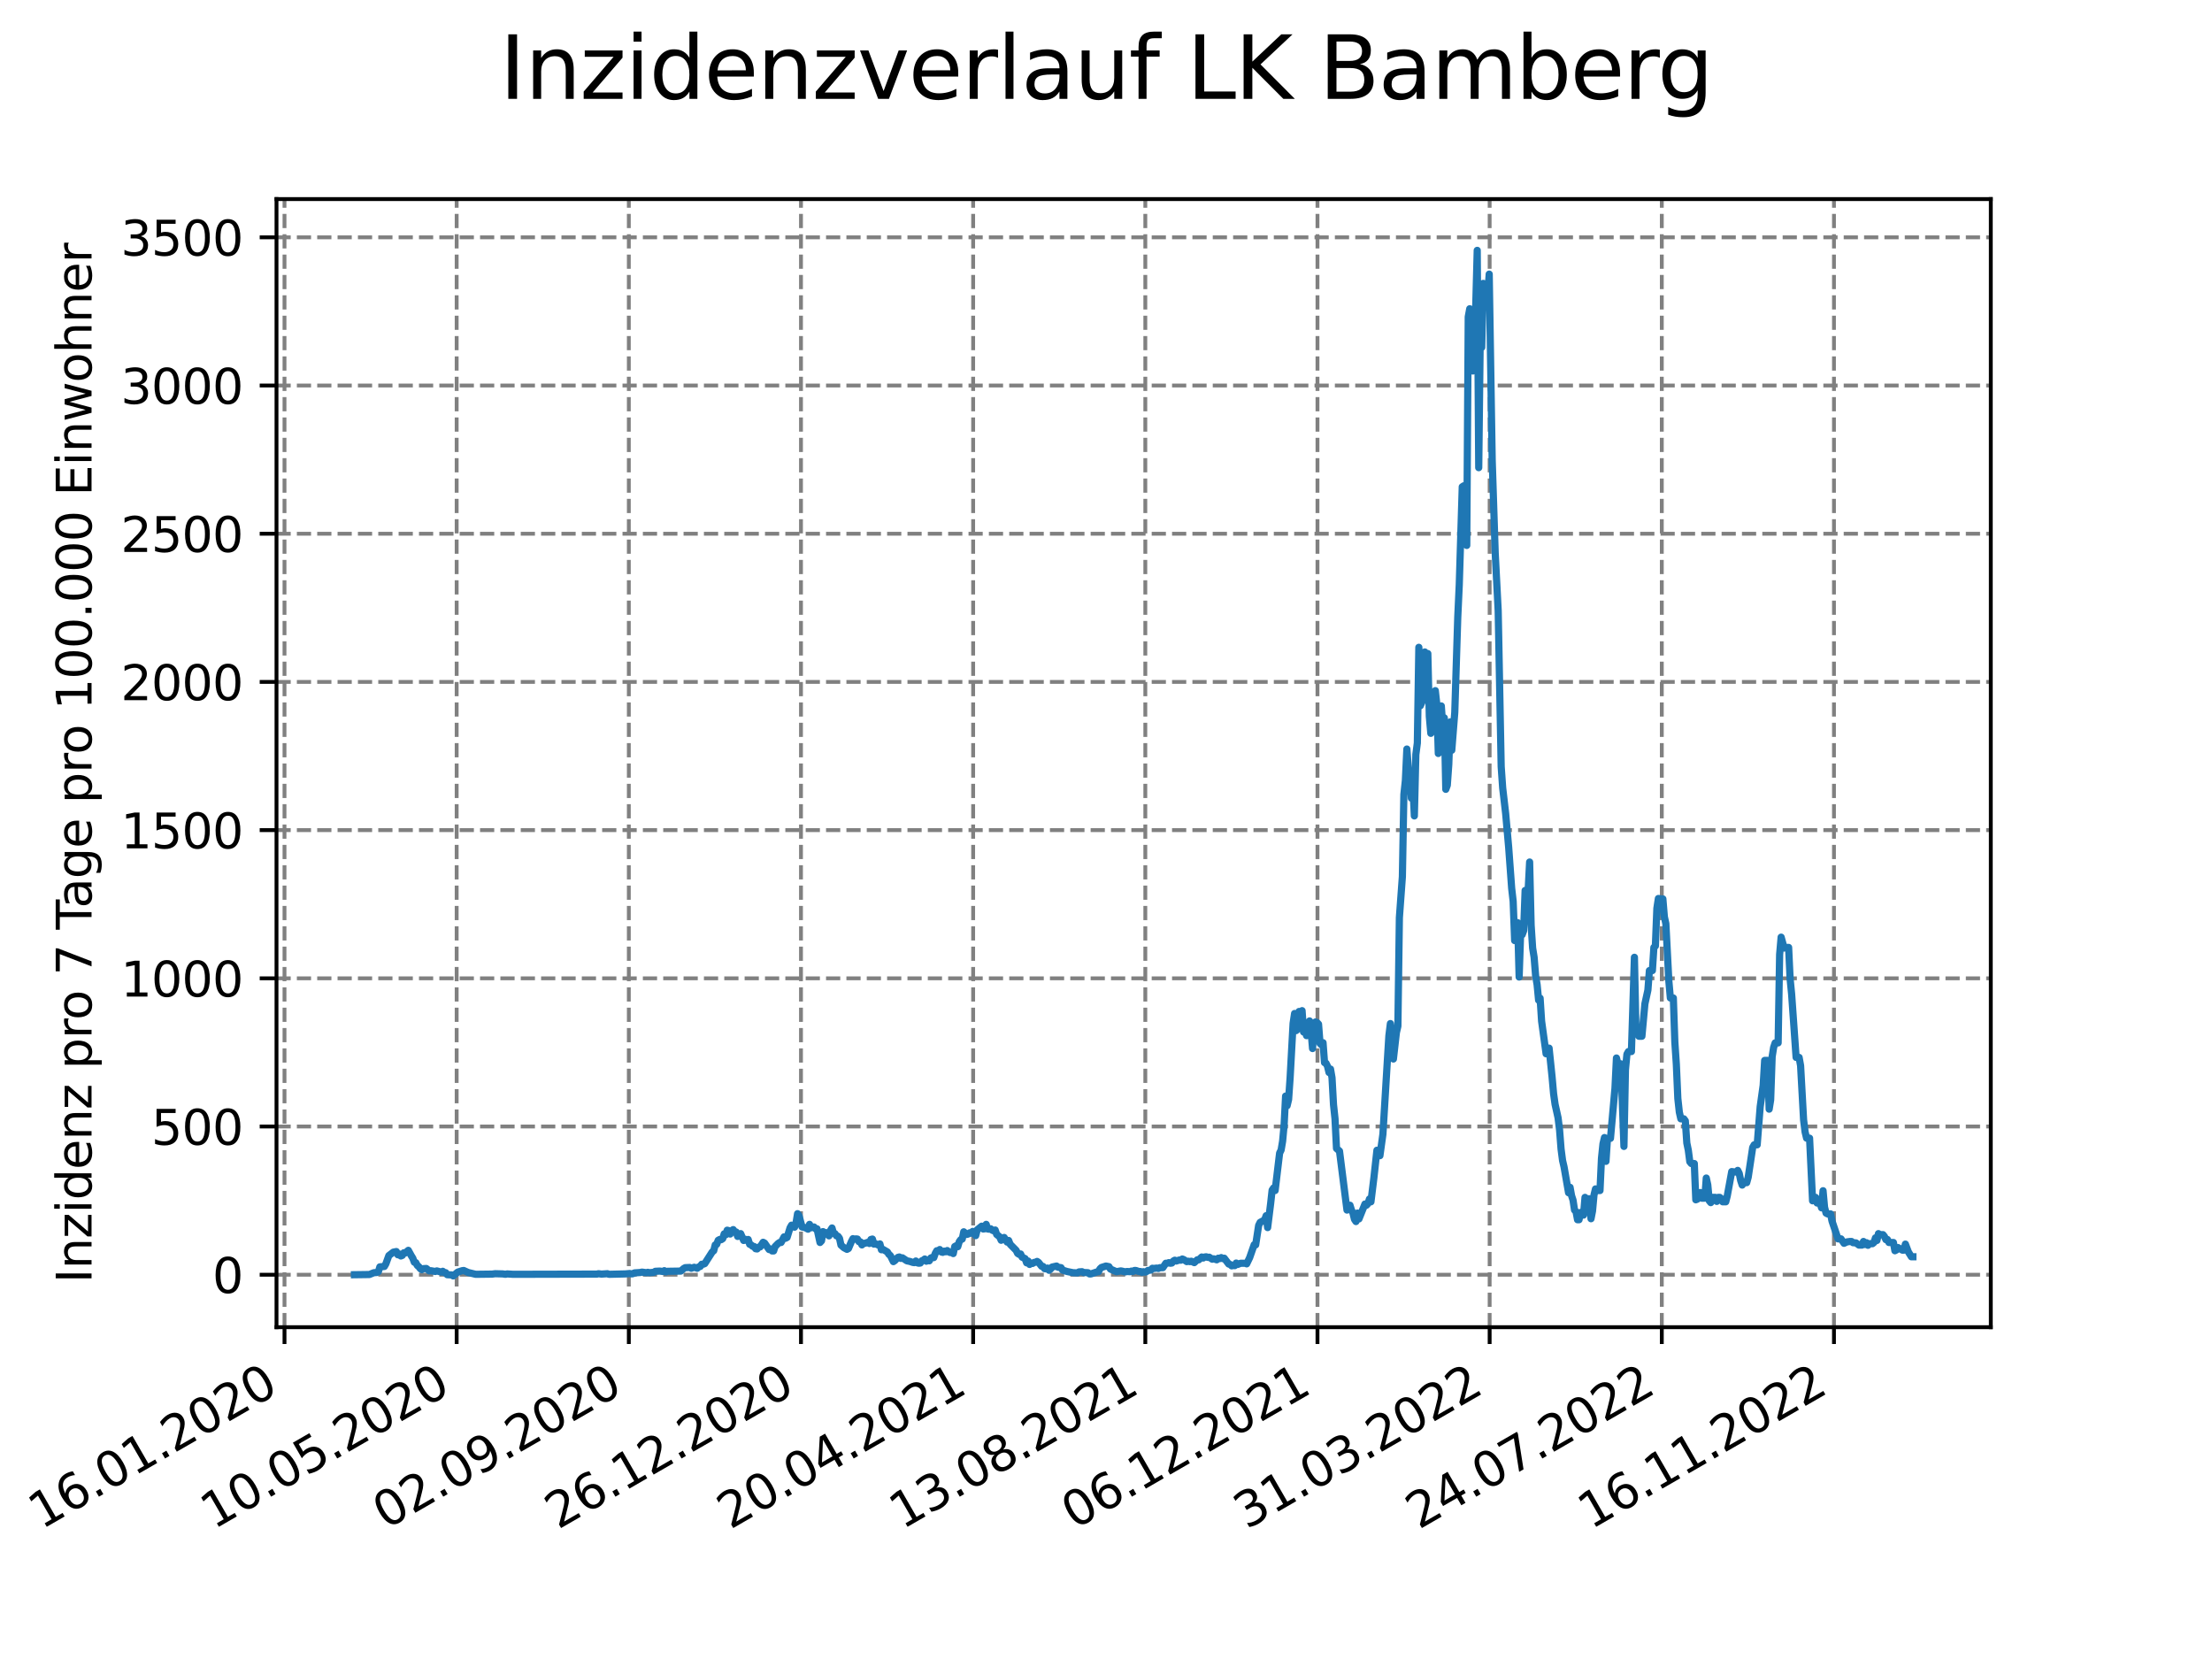 <?xml version="1.0" encoding="utf-8" standalone="no"?>
<!DOCTYPE svg PUBLIC "-//W3C//DTD SVG 1.1//EN"
  "http://www.w3.org/Graphics/SVG/1.1/DTD/svg11.dtd">
<svg xmlns:xlink="http://www.w3.org/1999/xlink" width="460.8pt" height="345.6pt" viewBox="0 0 460.8 345.6" xmlns="http://www.w3.org/2000/svg" version="1.1">
 <defs>
  <style type="text/css">*{stroke-linejoin: round; stroke-linecap: butt}</style>
 </defs>
 <g id="figure_1">
  <g id="patch_1">
   <path d="M 0 345.6 
L 460.8 345.6 
L 460.8 0 
L 0 0 
z
" style="fill: #ffffff"/>
  </g>
  <g id="axes_1">
   <g id="patch_2">
    <path d="M 57.6 276.48 
L 414.72 276.48 
L 414.72 41.472 
L 57.6 41.472 
z
" style="fill: #ffffff"/>
   </g>
   <g id="matplotlib.axis_1">
    <g id="xtick_1">
     <g id="line2d_1">
      <path d="M 59.266 276.48 
L 59.266 41.472 
" clip-path="url(#pe89d3f9956)" style="fill: none; stroke-dasharray: 2.96,1.28; stroke-dashoffset: 0; stroke: #808080; stroke-width: 0.8"/>
     </g>
     <g id="line2d_2">
      <defs>
       <path id="m5c7840772c" d="M 0 0 
L 0 3.5 
" style="stroke: #000000; stroke-width: 0.8"/>
      </defs>
      <g>
       <use xlink:href="#m5c7840772c" x="59.266" y="276.48" style="stroke: #000000; stroke-width: 0.8"/>
      </g>
     </g>
     <g id="text_1">
      <!-- 16.01.2020 -->
      <g transform="translate(8.641 318.689) rotate(-30) scale(0.1 -0.1)">
       <defs>
        <path id="DejaVuSans-31" d="M 794 531 
L 1825 531 
L 1825 4091 
L 703 3866 
L 703 4441 
L 1819 4666 
L 2450 4666 
L 2450 531 
L 3481 531 
L 3481 0 
L 794 0 
L 794 531 
z
" transform="scale(0.016)"/>
        <path id="DejaVuSans-36" d="M 2113 2584 
Q 1688 2584 1439 2293 
Q 1191 2003 1191 1497 
Q 1191 994 1439 701 
Q 1688 409 2113 409 
Q 2538 409 2786 701 
Q 3034 994 3034 1497 
Q 3034 2003 2786 2293 
Q 2538 2584 2113 2584 
z
M 3366 4563 
L 3366 3988 
Q 3128 4100 2886 4159 
Q 2644 4219 2406 4219 
Q 1781 4219 1451 3797 
Q 1122 3375 1075 2522 
Q 1259 2794 1537 2939 
Q 1816 3084 2150 3084 
Q 2853 3084 3261 2657 
Q 3669 2231 3669 1497 
Q 3669 778 3244 343 
Q 2819 -91 2113 -91 
Q 1303 -91 875 529 
Q 447 1150 447 2328 
Q 447 3434 972 4092 
Q 1497 4750 2381 4750 
Q 2619 4750 2861 4703 
Q 3103 4656 3366 4563 
z
" transform="scale(0.016)"/>
        <path id="DejaVuSans-2e" d="M 684 794 
L 1344 794 
L 1344 0 
L 684 0 
L 684 794 
z
" transform="scale(0.016)"/>
        <path id="DejaVuSans-30" d="M 2034 4250 
Q 1547 4250 1301 3770 
Q 1056 3291 1056 2328 
Q 1056 1369 1301 889 
Q 1547 409 2034 409 
Q 2525 409 2770 889 
Q 3016 1369 3016 2328 
Q 3016 3291 2770 3770 
Q 2525 4250 2034 4250 
z
M 2034 4750 
Q 2819 4750 3233 4129 
Q 3647 3509 3647 2328 
Q 3647 1150 3233 529 
Q 2819 -91 2034 -91 
Q 1250 -91 836 529 
Q 422 1150 422 2328 
Q 422 3509 836 4129 
Q 1250 4750 2034 4750 
z
" transform="scale(0.016)"/>
        <path id="DejaVuSans-32" d="M 1228 531 
L 3431 531 
L 3431 0 
L 469 0 
L 469 531 
Q 828 903 1448 1529 
Q 2069 2156 2228 2338 
Q 2531 2678 2651 2914 
Q 2772 3150 2772 3378 
Q 2772 3750 2511 3984 
Q 2250 4219 1831 4219 
Q 1534 4219 1204 4116 
Q 875 4013 500 3803 
L 500 4441 
Q 881 4594 1212 4672 
Q 1544 4750 1819 4750 
Q 2544 4750 2975 4387 
Q 3406 4025 3406 3419 
Q 3406 3131 3298 2873 
Q 3191 2616 2906 2266 
Q 2828 2175 2409 1742 
Q 1991 1309 1228 531 
z
" transform="scale(0.016)"/>
       </defs>
       <use xlink:href="#DejaVuSans-31"/>
       <use xlink:href="#DejaVuSans-36" x="63.623"/>
       <use xlink:href="#DejaVuSans-2e" x="127.246"/>
       <use xlink:href="#DejaVuSans-30" x="159.033"/>
       <use xlink:href="#DejaVuSans-31" x="222.656"/>
       <use xlink:href="#DejaVuSans-2e" x="286.279"/>
       <use xlink:href="#DejaVuSans-32" x="318.066"/>
       <use xlink:href="#DejaVuSans-30" x="381.689"/>
       <use xlink:href="#DejaVuSans-32" x="445.312"/>
       <use xlink:href="#DejaVuSans-30" x="508.936"/>
      </g>
     </g>
    </g>
    <g id="xtick_2">
     <g id="line2d_3">
      <path d="M 95.131 276.48 
L 95.131 41.472 
" clip-path="url(#pe89d3f9956)" style="fill: none; stroke-dasharray: 2.96,1.28; stroke-dashoffset: 0; stroke: #808080; stroke-width: 0.8"/>
     </g>
     <g id="line2d_4">
      <g>
       <use xlink:href="#m5c7840772c" x="95.131" y="276.48" style="stroke: #000000; stroke-width: 0.8"/>
      </g>
     </g>
     <g id="text_2">
      <!-- 10.05.2020 -->
      <g transform="translate(44.505 318.689) rotate(-30) scale(0.1 -0.1)">
       <defs>
        <path id="DejaVuSans-35" d="M 691 4666 
L 3169 4666 
L 3169 4134 
L 1269 4134 
L 1269 2991 
Q 1406 3038 1543 3061 
Q 1681 3084 1819 3084 
Q 2600 3084 3056 2656 
Q 3513 2228 3513 1497 
Q 3513 744 3044 326 
Q 2575 -91 1722 -91 
Q 1428 -91 1123 -41 
Q 819 9 494 109 
L 494 744 
Q 775 591 1075 516 
Q 1375 441 1709 441 
Q 2250 441 2565 725 
Q 2881 1009 2881 1497 
Q 2881 1984 2565 2268 
Q 2250 2553 1709 2553 
Q 1456 2553 1204 2497 
Q 953 2441 691 2322 
L 691 4666 
z
" transform="scale(0.016)"/>
       </defs>
       <use xlink:href="#DejaVuSans-31"/>
       <use xlink:href="#DejaVuSans-30" x="63.623"/>
       <use xlink:href="#DejaVuSans-2e" x="127.246"/>
       <use xlink:href="#DejaVuSans-30" x="159.033"/>
       <use xlink:href="#DejaVuSans-35" x="222.656"/>
       <use xlink:href="#DejaVuSans-2e" x="286.279"/>
       <use xlink:href="#DejaVuSans-32" x="318.066"/>
       <use xlink:href="#DejaVuSans-30" x="381.689"/>
       <use xlink:href="#DejaVuSans-32" x="445.312"/>
       <use xlink:href="#DejaVuSans-30" x="508.936"/>
      </g>
     </g>
    </g>
    <g id="xtick_3">
     <g id="line2d_5">
      <path d="M 130.996 276.48 
L 130.996 41.472 
" clip-path="url(#pe89d3f9956)" style="fill: none; stroke-dasharray: 2.96,1.28; stroke-dashoffset: 0; stroke: #808080; stroke-width: 0.8"/>
     </g>
     <g id="line2d_6">
      <g>
       <use xlink:href="#m5c7840772c" x="130.996" y="276.48" style="stroke: #000000; stroke-width: 0.8"/>
      </g>
     </g>
     <g id="text_3">
      <!-- 02.09.2020 -->
      <g transform="translate(80.37 318.689) rotate(-30) scale(0.1 -0.1)">
       <defs>
        <path id="DejaVuSans-39" d="M 703 97 
L 703 672 
Q 941 559 1184 500 
Q 1428 441 1663 441 
Q 2288 441 2617 861 
Q 2947 1281 2994 2138 
Q 2813 1869 2534 1725 
Q 2256 1581 1919 1581 
Q 1219 1581 811 2004 
Q 403 2428 403 3163 
Q 403 3881 828 4315 
Q 1253 4750 1959 4750 
Q 2769 4750 3195 4129 
Q 3622 3509 3622 2328 
Q 3622 1225 3098 567 
Q 2575 -91 1691 -91 
Q 1453 -91 1209 -44 
Q 966 3 703 97 
z
M 1959 2075 
Q 2384 2075 2632 2365 
Q 2881 2656 2881 3163 
Q 2881 3666 2632 3958 
Q 2384 4250 1959 4250 
Q 1534 4250 1286 3958 
Q 1038 3666 1038 3163 
Q 1038 2656 1286 2365 
Q 1534 2075 1959 2075 
z
" transform="scale(0.016)"/>
       </defs>
       <use xlink:href="#DejaVuSans-30"/>
       <use xlink:href="#DejaVuSans-32" x="63.623"/>
       <use xlink:href="#DejaVuSans-2e" x="127.246"/>
       <use xlink:href="#DejaVuSans-30" x="159.033"/>
       <use xlink:href="#DejaVuSans-39" x="222.656"/>
       <use xlink:href="#DejaVuSans-2e" x="286.279"/>
       <use xlink:href="#DejaVuSans-32" x="318.066"/>
       <use xlink:href="#DejaVuSans-30" x="381.689"/>
       <use xlink:href="#DejaVuSans-32" x="445.312"/>
       <use xlink:href="#DejaVuSans-30" x="508.936"/>
      </g>
     </g>
    </g>
    <g id="xtick_4">
     <g id="line2d_7">
      <path d="M 166.86 276.48 
L 166.86 41.472 
" clip-path="url(#pe89d3f9956)" style="fill: none; stroke-dasharray: 2.96,1.28; stroke-dashoffset: 0; stroke: #808080; stroke-width: 0.8"/>
     </g>
     <g id="line2d_8">
      <g>
       <use xlink:href="#m5c7840772c" x="166.86" y="276.48" style="stroke: #000000; stroke-width: 0.8"/>
      </g>
     </g>
     <g id="text_4">
      <!-- 26.12.2020 -->
      <g transform="translate(116.235 318.689) rotate(-30) scale(0.1 -0.1)">
       <use xlink:href="#DejaVuSans-32"/>
       <use xlink:href="#DejaVuSans-36" x="63.623"/>
       <use xlink:href="#DejaVuSans-2e" x="127.246"/>
       <use xlink:href="#DejaVuSans-31" x="159.033"/>
       <use xlink:href="#DejaVuSans-32" x="222.656"/>
       <use xlink:href="#DejaVuSans-2e" x="286.279"/>
       <use xlink:href="#DejaVuSans-32" x="318.066"/>
       <use xlink:href="#DejaVuSans-30" x="381.689"/>
       <use xlink:href="#DejaVuSans-32" x="445.312"/>
       <use xlink:href="#DejaVuSans-30" x="508.936"/>
      </g>
     </g>
    </g>
    <g id="xtick_5">
     <g id="line2d_9">
      <path d="M 202.725 276.48 
L 202.725 41.472 
" clip-path="url(#pe89d3f9956)" style="fill: none; stroke-dasharray: 2.96,1.28; stroke-dashoffset: 0; stroke: #808080; stroke-width: 0.8"/>
     </g>
     <g id="line2d_10">
      <g>
       <use xlink:href="#m5c7840772c" x="202.725" y="276.48" style="stroke: #000000; stroke-width: 0.8"/>
      </g>
     </g>
     <g id="text_5">
      <!-- 20.04.2021 -->
      <g transform="translate(152.1 318.689) rotate(-30) scale(0.1 -0.1)">
       <defs>
        <path id="DejaVuSans-34" d="M 2419 4116 
L 825 1625 
L 2419 1625 
L 2419 4116 
z
M 2253 4666 
L 3047 4666 
L 3047 1625 
L 3713 1625 
L 3713 1100 
L 3047 1100 
L 3047 0 
L 2419 0 
L 2419 1100 
L 313 1100 
L 313 1709 
L 2253 4666 
z
" transform="scale(0.016)"/>
       </defs>
       <use xlink:href="#DejaVuSans-32"/>
       <use xlink:href="#DejaVuSans-30" x="63.623"/>
       <use xlink:href="#DejaVuSans-2e" x="127.246"/>
       <use xlink:href="#DejaVuSans-30" x="159.033"/>
       <use xlink:href="#DejaVuSans-34" x="222.656"/>
       <use xlink:href="#DejaVuSans-2e" x="286.279"/>
       <use xlink:href="#DejaVuSans-32" x="318.066"/>
       <use xlink:href="#DejaVuSans-30" x="381.689"/>
       <use xlink:href="#DejaVuSans-32" x="445.312"/>
       <use xlink:href="#DejaVuSans-31" x="508.936"/>
      </g>
     </g>
    </g>
    <g id="xtick_6">
     <g id="line2d_11">
      <path d="M 238.59 276.48 
L 238.59 41.472 
" clip-path="url(#pe89d3f9956)" style="fill: none; stroke-dasharray: 2.96,1.28; stroke-dashoffset: 0; stroke: #808080; stroke-width: 0.8"/>
     </g>
     <g id="line2d_12">
      <g>
       <use xlink:href="#m5c7840772c" x="238.59" y="276.48" style="stroke: #000000; stroke-width: 0.8"/>
      </g>
     </g>
     <g id="text_6">
      <!-- 13.08.2021 -->
      <g transform="translate(187.965 318.689) rotate(-30) scale(0.1 -0.1)">
       <defs>
        <path id="DejaVuSans-33" d="M 2597 2516 
Q 3050 2419 3304 2112 
Q 3559 1806 3559 1356 
Q 3559 666 3084 287 
Q 2609 -91 1734 -91 
Q 1441 -91 1130 -33 
Q 819 25 488 141 
L 488 750 
Q 750 597 1062 519 
Q 1375 441 1716 441 
Q 2309 441 2620 675 
Q 2931 909 2931 1356 
Q 2931 1769 2642 2001 
Q 2353 2234 1838 2234 
L 1294 2234 
L 1294 2753 
L 1863 2753 
Q 2328 2753 2575 2939 
Q 2822 3125 2822 3475 
Q 2822 3834 2567 4026 
Q 2313 4219 1838 4219 
Q 1578 4219 1281 4162 
Q 984 4106 628 3988 
L 628 4550 
Q 988 4650 1302 4700 
Q 1616 4750 1894 4750 
Q 2613 4750 3031 4423 
Q 3450 4097 3450 3541 
Q 3450 3153 3228 2886 
Q 3006 2619 2597 2516 
z
" transform="scale(0.016)"/>
        <path id="DejaVuSans-38" d="M 2034 2216 
Q 1584 2216 1326 1975 
Q 1069 1734 1069 1313 
Q 1069 891 1326 650 
Q 1584 409 2034 409 
Q 2484 409 2743 651 
Q 3003 894 3003 1313 
Q 3003 1734 2745 1975 
Q 2488 2216 2034 2216 
z
M 1403 2484 
Q 997 2584 770 2862 
Q 544 3141 544 3541 
Q 544 4100 942 4425 
Q 1341 4750 2034 4750 
Q 2731 4750 3128 4425 
Q 3525 4100 3525 3541 
Q 3525 3141 3298 2862 
Q 3072 2584 2669 2484 
Q 3125 2378 3379 2068 
Q 3634 1759 3634 1313 
Q 3634 634 3220 271 
Q 2806 -91 2034 -91 
Q 1263 -91 848 271 
Q 434 634 434 1313 
Q 434 1759 690 2068 
Q 947 2378 1403 2484 
z
M 1172 3481 
Q 1172 3119 1398 2916 
Q 1625 2713 2034 2713 
Q 2441 2713 2670 2916 
Q 2900 3119 2900 3481 
Q 2900 3844 2670 4047 
Q 2441 4250 2034 4250 
Q 1625 4250 1398 4047 
Q 1172 3844 1172 3481 
z
" transform="scale(0.016)"/>
       </defs>
       <use xlink:href="#DejaVuSans-31"/>
       <use xlink:href="#DejaVuSans-33" x="63.623"/>
       <use xlink:href="#DejaVuSans-2e" x="127.246"/>
       <use xlink:href="#DejaVuSans-30" x="159.033"/>
       <use xlink:href="#DejaVuSans-38" x="222.656"/>
       <use xlink:href="#DejaVuSans-2e" x="286.279"/>
       <use xlink:href="#DejaVuSans-32" x="318.066"/>
       <use xlink:href="#DejaVuSans-30" x="381.689"/>
       <use xlink:href="#DejaVuSans-32" x="445.312"/>
       <use xlink:href="#DejaVuSans-31" x="508.936"/>
      </g>
     </g>
    </g>
    <g id="xtick_7">
     <g id="line2d_13">
      <path d="M 274.455 276.48 
L 274.455 41.472 
" clip-path="url(#pe89d3f9956)" style="fill: none; stroke-dasharray: 2.96,1.28; stroke-dashoffset: 0; stroke: #808080; stroke-width: 0.8"/>
     </g>
     <g id="line2d_14">
      <g>
       <use xlink:href="#m5c7840772c" x="274.455" y="276.48" style="stroke: #000000; stroke-width: 0.8"/>
      </g>
     </g>
     <g id="text_7">
      <!-- 06.12.2021 -->
      <g transform="translate(223.83 318.689) rotate(-30) scale(0.1 -0.1)">
       <use xlink:href="#DejaVuSans-30"/>
       <use xlink:href="#DejaVuSans-36" x="63.623"/>
       <use xlink:href="#DejaVuSans-2e" x="127.246"/>
       <use xlink:href="#DejaVuSans-31" x="159.033"/>
       <use xlink:href="#DejaVuSans-32" x="222.656"/>
       <use xlink:href="#DejaVuSans-2e" x="286.279"/>
       <use xlink:href="#DejaVuSans-32" x="318.066"/>
       <use xlink:href="#DejaVuSans-30" x="381.689"/>
       <use xlink:href="#DejaVuSans-32" x="445.312"/>
       <use xlink:href="#DejaVuSans-31" x="508.936"/>
      </g>
     </g>
    </g>
    <g id="xtick_8">
     <g id="line2d_15">
      <path d="M 310.32 276.48 
L 310.32 41.472 
" clip-path="url(#pe89d3f9956)" style="fill: none; stroke-dasharray: 2.96,1.28; stroke-dashoffset: 0; stroke: #808080; stroke-width: 0.8"/>
     </g>
     <g id="line2d_16">
      <g>
       <use xlink:href="#m5c7840772c" x="310.32" y="276.48" style="stroke: #000000; stroke-width: 0.8"/>
      </g>
     </g>
     <g id="text_8">
      <!-- 31.03.2022 -->
      <g transform="translate(259.694 318.689) rotate(-30) scale(0.1 -0.1)">
       <use xlink:href="#DejaVuSans-33"/>
       <use xlink:href="#DejaVuSans-31" x="63.623"/>
       <use xlink:href="#DejaVuSans-2e" x="127.246"/>
       <use xlink:href="#DejaVuSans-30" x="159.033"/>
       <use xlink:href="#DejaVuSans-33" x="222.656"/>
       <use xlink:href="#DejaVuSans-2e" x="286.279"/>
       <use xlink:href="#DejaVuSans-32" x="318.066"/>
       <use xlink:href="#DejaVuSans-30" x="381.689"/>
       <use xlink:href="#DejaVuSans-32" x="445.312"/>
       <use xlink:href="#DejaVuSans-32" x="508.936"/>
      </g>
     </g>
    </g>
    <g id="xtick_9">
     <g id="line2d_17">
      <path d="M 346.184 276.48 
L 346.184 41.472 
" clip-path="url(#pe89d3f9956)" style="fill: none; stroke-dasharray: 2.96,1.28; stroke-dashoffset: 0; stroke: #808080; stroke-width: 0.8"/>
     </g>
     <g id="line2d_18">
      <g>
       <use xlink:href="#m5c7840772c" x="346.184" y="276.48" style="stroke: #000000; stroke-width: 0.8"/>
      </g>
     </g>
     <g id="text_9">
      <!-- 24.07.2022 -->
      <g transform="translate(295.559 318.689) rotate(-30) scale(0.1 -0.1)">
       <defs>
        <path id="DejaVuSans-37" d="M 525 4666 
L 3525 4666 
L 3525 4397 
L 1831 0 
L 1172 0 
L 2766 4134 
L 525 4134 
L 525 4666 
z
" transform="scale(0.016)"/>
       </defs>
       <use xlink:href="#DejaVuSans-32"/>
       <use xlink:href="#DejaVuSans-34" x="63.623"/>
       <use xlink:href="#DejaVuSans-2e" x="127.246"/>
       <use xlink:href="#DejaVuSans-30" x="159.033"/>
       <use xlink:href="#DejaVuSans-37" x="222.656"/>
       <use xlink:href="#DejaVuSans-2e" x="286.279"/>
       <use xlink:href="#DejaVuSans-32" x="318.066"/>
       <use xlink:href="#DejaVuSans-30" x="381.689"/>
       <use xlink:href="#DejaVuSans-32" x="445.312"/>
       <use xlink:href="#DejaVuSans-32" x="508.936"/>
      </g>
     </g>
    </g>
    <g id="xtick_10">
     <g id="line2d_19">
      <path d="M 382.049 276.48 
L 382.049 41.472 
" clip-path="url(#pe89d3f9956)" style="fill: none; stroke-dasharray: 2.96,1.28; stroke-dashoffset: 0; stroke: #808080; stroke-width: 0.8"/>
     </g>
     <g id="line2d_20">
      <g>
       <use xlink:href="#m5c7840772c" x="382.049" y="276.48" style="stroke: #000000; stroke-width: 0.8"/>
      </g>
     </g>
     <g id="text_10">
      <!-- 16.11.2022 -->
      <g transform="translate(331.424 318.689) rotate(-30) scale(0.1 -0.1)">
       <use xlink:href="#DejaVuSans-31"/>
       <use xlink:href="#DejaVuSans-36" x="63.623"/>
       <use xlink:href="#DejaVuSans-2e" x="127.246"/>
       <use xlink:href="#DejaVuSans-31" x="159.033"/>
       <use xlink:href="#DejaVuSans-31" x="222.656"/>
       <use xlink:href="#DejaVuSans-2e" x="286.279"/>
       <use xlink:href="#DejaVuSans-32" x="318.066"/>
       <use xlink:href="#DejaVuSans-30" x="381.689"/>
       <use xlink:href="#DejaVuSans-32" x="445.312"/>
       <use xlink:href="#DejaVuSans-32" x="508.936"/>
      </g>
     </g>
    </g>
   </g>
   <g id="matplotlib.axis_2">
    <g id="ytick_1">
     <g id="line2d_21">
      <path d="M 57.6 265.546 
L 414.72 265.546 
" clip-path="url(#pe89d3f9956)" style="fill: none; stroke-dasharray: 2.96,1.28; stroke-dashoffset: 0; stroke: #808080; stroke-width: 0.8"/>
     </g>
     <g id="line2d_22">
      <defs>
       <path id="m0b1bb3c776" d="M 0 0 
L -3.5 0 
" style="stroke: #000000; stroke-width: 0.8"/>
      </defs>
      <g>
       <use xlink:href="#m0b1bb3c776" x="57.6" y="265.546" style="stroke: #000000; stroke-width: 0.8"/>
      </g>
     </g>
     <g id="text_11">
      <!-- 0 -->
      <g transform="translate(44.237 269.345) scale(0.1 -0.1)">
       <use xlink:href="#DejaVuSans-30"/>
      </g>
     </g>
    </g>
    <g id="ytick_2">
     <g id="line2d_23">
      <path d="M 57.6 234.674 
L 414.72 234.674 
" clip-path="url(#pe89d3f9956)" style="fill: none; stroke-dasharray: 2.96,1.28; stroke-dashoffset: 0; stroke: #808080; stroke-width: 0.8"/>
     </g>
     <g id="line2d_24">
      <g>
       <use xlink:href="#m0b1bb3c776" x="57.6" y="234.674" style="stroke: #000000; stroke-width: 0.8"/>
      </g>
     </g>
     <g id="text_12">
      <!-- 500 -->
      <g transform="translate(31.512 238.473) scale(0.1 -0.1)">
       <use xlink:href="#DejaVuSans-35"/>
       <use xlink:href="#DejaVuSans-30" x="63.623"/>
       <use xlink:href="#DejaVuSans-30" x="127.246"/>
      </g>
     </g>
    </g>
    <g id="ytick_3">
     <g id="line2d_25">
      <path d="M 57.6 203.801 
L 414.72 203.801 
" clip-path="url(#pe89d3f9956)" style="fill: none; stroke-dasharray: 2.96,1.28; stroke-dashoffset: 0; stroke: #808080; stroke-width: 0.8"/>
     </g>
     <g id="line2d_26">
      <g>
       <use xlink:href="#m0b1bb3c776" x="57.6" y="203.801" style="stroke: #000000; stroke-width: 0.8"/>
      </g>
     </g>
     <g id="text_13">
      <!-- 1000 -->
      <g transform="translate(25.15 207.601) scale(0.1 -0.1)">
       <use xlink:href="#DejaVuSans-31"/>
       <use xlink:href="#DejaVuSans-30" x="63.623"/>
       <use xlink:href="#DejaVuSans-30" x="127.246"/>
       <use xlink:href="#DejaVuSans-30" x="190.869"/>
      </g>
     </g>
    </g>
    <g id="ytick_4">
     <g id="line2d_27">
      <path d="M 57.6 172.929 
L 414.72 172.929 
" clip-path="url(#pe89d3f9956)" style="fill: none; stroke-dasharray: 2.96,1.28; stroke-dashoffset: 0; stroke: #808080; stroke-width: 0.8"/>
     </g>
     <g id="line2d_28">
      <g>
       <use xlink:href="#m0b1bb3c776" x="57.6" y="172.929" style="stroke: #000000; stroke-width: 0.8"/>
      </g>
     </g>
     <g id="text_14">
      <!-- 1500 -->
      <g transform="translate(25.15 176.728) scale(0.1 -0.1)">
       <use xlink:href="#DejaVuSans-31"/>
       <use xlink:href="#DejaVuSans-35" x="63.623"/>
       <use xlink:href="#DejaVuSans-30" x="127.246"/>
       <use xlink:href="#DejaVuSans-30" x="190.869"/>
      </g>
     </g>
    </g>
    <g id="ytick_5">
     <g id="line2d_29">
      <path d="M 57.6 142.057 
L 414.72 142.057 
" clip-path="url(#pe89d3f9956)" style="fill: none; stroke-dasharray: 2.96,1.28; stroke-dashoffset: 0; stroke: #808080; stroke-width: 0.8"/>
     </g>
     <g id="line2d_30">
      <g>
       <use xlink:href="#m0b1bb3c776" x="57.6" y="142.057" style="stroke: #000000; stroke-width: 0.8"/>
      </g>
     </g>
     <g id="text_15">
      <!-- 2000 -->
      <g transform="translate(25.15 145.856) scale(0.1 -0.1)">
       <use xlink:href="#DejaVuSans-32"/>
       <use xlink:href="#DejaVuSans-30" x="63.623"/>
       <use xlink:href="#DejaVuSans-30" x="127.246"/>
       <use xlink:href="#DejaVuSans-30" x="190.869"/>
      </g>
     </g>
    </g>
    <g id="ytick_6">
     <g id="line2d_31">
      <path d="M 57.6 111.184 
L 414.72 111.184 
" clip-path="url(#pe89d3f9956)" style="fill: none; stroke-dasharray: 2.96,1.28; stroke-dashoffset: 0; stroke: #808080; stroke-width: 0.8"/>
     </g>
     <g id="line2d_32">
      <g>
       <use xlink:href="#m0b1bb3c776" x="57.6" y="111.184" style="stroke: #000000; stroke-width: 0.8"/>
      </g>
     </g>
     <g id="text_16">
      <!-- 2500 -->
      <g transform="translate(25.15 114.983) scale(0.1 -0.1)">
       <use xlink:href="#DejaVuSans-32"/>
       <use xlink:href="#DejaVuSans-35" x="63.623"/>
       <use xlink:href="#DejaVuSans-30" x="127.246"/>
       <use xlink:href="#DejaVuSans-30" x="190.869"/>
      </g>
     </g>
    </g>
    <g id="ytick_7">
     <g id="line2d_33">
      <path d="M 57.6 80.312 
L 414.72 80.312 
" clip-path="url(#pe89d3f9956)" style="fill: none; stroke-dasharray: 2.96,1.28; stroke-dashoffset: 0; stroke: #808080; stroke-width: 0.8"/>
     </g>
     <g id="line2d_34">
      <g>
       <use xlink:href="#m0b1bb3c776" x="57.6" y="80.312" style="stroke: #000000; stroke-width: 0.8"/>
      </g>
     </g>
     <g id="text_17">
      <!-- 3000 -->
      <g transform="translate(25.15 84.111) scale(0.1 -0.1)">
       <use xlink:href="#DejaVuSans-33"/>
       <use xlink:href="#DejaVuSans-30" x="63.623"/>
       <use xlink:href="#DejaVuSans-30" x="127.246"/>
       <use xlink:href="#DejaVuSans-30" x="190.869"/>
      </g>
     </g>
    </g>
    <g id="ytick_8">
     <g id="line2d_35">
      <path d="M 57.6 49.439 
L 414.72 49.439 
" clip-path="url(#pe89d3f9956)" style="fill: none; stroke-dasharray: 2.96,1.28; stroke-dashoffset: 0; stroke: #808080; stroke-width: 0.8"/>
     </g>
     <g id="line2d_36">
      <g>
       <use xlink:href="#m0b1bb3c776" x="57.6" y="49.439" style="stroke: #000000; stroke-width: 0.8"/>
      </g>
     </g>
     <g id="text_18">
      <!-- 3500 -->
      <g transform="translate(25.15 53.239) scale(0.1 -0.1)">
       <use xlink:href="#DejaVuSans-33"/>
       <use xlink:href="#DejaVuSans-35" x="63.623"/>
       <use xlink:href="#DejaVuSans-30" x="127.246"/>
       <use xlink:href="#DejaVuSans-30" x="190.869"/>
      </g>
     </g>
    </g>
    <g id="text_19">
     <!-- Inzidenz pro 7 Tage pro 100.000 Einwohner -->
     <g transform="translate(19.07 267.301) rotate(-90) scale(0.1 -0.1)">
      <defs>
       <path id="DejaVuSans-49" d="M 628 4666 
L 1259 4666 
L 1259 0 
L 628 0 
L 628 4666 
z
" transform="scale(0.016)"/>
       <path id="DejaVuSans-6e" d="M 3513 2113 
L 3513 0 
L 2938 0 
L 2938 2094 
Q 2938 2591 2744 2837 
Q 2550 3084 2163 3084 
Q 1697 3084 1428 2787 
Q 1159 2491 1159 1978 
L 1159 0 
L 581 0 
L 581 3500 
L 1159 3500 
L 1159 2956 
Q 1366 3272 1645 3428 
Q 1925 3584 2291 3584 
Q 2894 3584 3203 3211 
Q 3513 2838 3513 2113 
z
" transform="scale(0.016)"/>
       <path id="DejaVuSans-7a" d="M 353 3500 
L 3084 3500 
L 3084 2975 
L 922 459 
L 3084 459 
L 3084 0 
L 275 0 
L 275 525 
L 2438 3041 
L 353 3041 
L 353 3500 
z
" transform="scale(0.016)"/>
       <path id="DejaVuSans-69" d="M 603 3500 
L 1178 3500 
L 1178 0 
L 603 0 
L 603 3500 
z
M 603 4863 
L 1178 4863 
L 1178 4134 
L 603 4134 
L 603 4863 
z
" transform="scale(0.016)"/>
       <path id="DejaVuSans-64" d="M 2906 2969 
L 2906 4863 
L 3481 4863 
L 3481 0 
L 2906 0 
L 2906 525 
Q 2725 213 2448 61 
Q 2172 -91 1784 -91 
Q 1150 -91 751 415 
Q 353 922 353 1747 
Q 353 2572 751 3078 
Q 1150 3584 1784 3584 
Q 2172 3584 2448 3432 
Q 2725 3281 2906 2969 
z
M 947 1747 
Q 947 1113 1208 752 
Q 1469 391 1925 391 
Q 2381 391 2643 752 
Q 2906 1113 2906 1747 
Q 2906 2381 2643 2742 
Q 2381 3103 1925 3103 
Q 1469 3103 1208 2742 
Q 947 2381 947 1747 
z
" transform="scale(0.016)"/>
       <path id="DejaVuSans-65" d="M 3597 1894 
L 3597 1613 
L 953 1613 
Q 991 1019 1311 708 
Q 1631 397 2203 397 
Q 2534 397 2845 478 
Q 3156 559 3463 722 
L 3463 178 
Q 3153 47 2828 -22 
Q 2503 -91 2169 -91 
Q 1331 -91 842 396 
Q 353 884 353 1716 
Q 353 2575 817 3079 
Q 1281 3584 2069 3584 
Q 2775 3584 3186 3129 
Q 3597 2675 3597 1894 
z
M 3022 2063 
Q 3016 2534 2758 2815 
Q 2500 3097 2075 3097 
Q 1594 3097 1305 2825 
Q 1016 2553 972 2059 
L 3022 2063 
z
" transform="scale(0.016)"/>
       <path id="DejaVuSans-20" transform="scale(0.016)"/>
       <path id="DejaVuSans-70" d="M 1159 525 
L 1159 -1331 
L 581 -1331 
L 581 3500 
L 1159 3500 
L 1159 2969 
Q 1341 3281 1617 3432 
Q 1894 3584 2278 3584 
Q 2916 3584 3314 3078 
Q 3713 2572 3713 1747 
Q 3713 922 3314 415 
Q 2916 -91 2278 -91 
Q 1894 -91 1617 61 
Q 1341 213 1159 525 
z
M 3116 1747 
Q 3116 2381 2855 2742 
Q 2594 3103 2138 3103 
Q 1681 3103 1420 2742 
Q 1159 2381 1159 1747 
Q 1159 1113 1420 752 
Q 1681 391 2138 391 
Q 2594 391 2855 752 
Q 3116 1113 3116 1747 
z
" transform="scale(0.016)"/>
       <path id="DejaVuSans-72" d="M 2631 2963 
Q 2534 3019 2420 3045 
Q 2306 3072 2169 3072 
Q 1681 3072 1420 2755 
Q 1159 2438 1159 1844 
L 1159 0 
L 581 0 
L 581 3500 
L 1159 3500 
L 1159 2956 
Q 1341 3275 1631 3429 
Q 1922 3584 2338 3584 
Q 2397 3584 2469 3576 
Q 2541 3569 2628 3553 
L 2631 2963 
z
" transform="scale(0.016)"/>
       <path id="DejaVuSans-6f" d="M 1959 3097 
Q 1497 3097 1228 2736 
Q 959 2375 959 1747 
Q 959 1119 1226 758 
Q 1494 397 1959 397 
Q 2419 397 2687 759 
Q 2956 1122 2956 1747 
Q 2956 2369 2687 2733 
Q 2419 3097 1959 3097 
z
M 1959 3584 
Q 2709 3584 3137 3096 
Q 3566 2609 3566 1747 
Q 3566 888 3137 398 
Q 2709 -91 1959 -91 
Q 1206 -91 779 398 
Q 353 888 353 1747 
Q 353 2609 779 3096 
Q 1206 3584 1959 3584 
z
" transform="scale(0.016)"/>
       <path id="DejaVuSans-54" d="M -19 4666 
L 3928 4666 
L 3928 4134 
L 2272 4134 
L 2272 0 
L 1638 0 
L 1638 4134 
L -19 4134 
L -19 4666 
z
" transform="scale(0.016)"/>
       <path id="DejaVuSans-61" d="M 2194 1759 
Q 1497 1759 1228 1600 
Q 959 1441 959 1056 
Q 959 750 1161 570 
Q 1363 391 1709 391 
Q 2188 391 2477 730 
Q 2766 1069 2766 1631 
L 2766 1759 
L 2194 1759 
z
M 3341 1997 
L 3341 0 
L 2766 0 
L 2766 531 
Q 2569 213 2275 61 
Q 1981 -91 1556 -91 
Q 1019 -91 701 211 
Q 384 513 384 1019 
Q 384 1609 779 1909 
Q 1175 2209 1959 2209 
L 2766 2209 
L 2766 2266 
Q 2766 2663 2505 2880 
Q 2244 3097 1772 3097 
Q 1472 3097 1187 3025 
Q 903 2953 641 2809 
L 641 3341 
Q 956 3463 1253 3523 
Q 1550 3584 1831 3584 
Q 2591 3584 2966 3190 
Q 3341 2797 3341 1997 
z
" transform="scale(0.016)"/>
       <path id="DejaVuSans-67" d="M 2906 1791 
Q 2906 2416 2648 2759 
Q 2391 3103 1925 3103 
Q 1463 3103 1205 2759 
Q 947 2416 947 1791 
Q 947 1169 1205 825 
Q 1463 481 1925 481 
Q 2391 481 2648 825 
Q 2906 1169 2906 1791 
z
M 3481 434 
Q 3481 -459 3084 -895 
Q 2688 -1331 1869 -1331 
Q 1566 -1331 1297 -1286 
Q 1028 -1241 775 -1147 
L 775 -588 
Q 1028 -725 1275 -790 
Q 1522 -856 1778 -856 
Q 2344 -856 2625 -561 
Q 2906 -266 2906 331 
L 2906 616 
Q 2728 306 2450 153 
Q 2172 0 1784 0 
Q 1141 0 747 490 
Q 353 981 353 1791 
Q 353 2603 747 3093 
Q 1141 3584 1784 3584 
Q 2172 3584 2450 3431 
Q 2728 3278 2906 2969 
L 2906 3500 
L 3481 3500 
L 3481 434 
z
" transform="scale(0.016)"/>
       <path id="DejaVuSans-45" d="M 628 4666 
L 3578 4666 
L 3578 4134 
L 1259 4134 
L 1259 2753 
L 3481 2753 
L 3481 2222 
L 1259 2222 
L 1259 531 
L 3634 531 
L 3634 0 
L 628 0 
L 628 4666 
z
" transform="scale(0.016)"/>
       <path id="DejaVuSans-77" d="M 269 3500 
L 844 3500 
L 1563 769 
L 2278 3500 
L 2956 3500 
L 3675 769 
L 4391 3500 
L 4966 3500 
L 4050 0 
L 3372 0 
L 2619 2869 
L 1863 0 
L 1184 0 
L 269 3500 
z
" transform="scale(0.016)"/>
       <path id="DejaVuSans-68" d="M 3513 2113 
L 3513 0 
L 2938 0 
L 2938 2094 
Q 2938 2591 2744 2837 
Q 2550 3084 2163 3084 
Q 1697 3084 1428 2787 
Q 1159 2491 1159 1978 
L 1159 0 
L 581 0 
L 581 4863 
L 1159 4863 
L 1159 2956 
Q 1366 3272 1645 3428 
Q 1925 3584 2291 3584 
Q 2894 3584 3203 3211 
Q 3513 2838 3513 2113 
z
" transform="scale(0.016)"/>
      </defs>
      <use xlink:href="#DejaVuSans-49"/>
      <use xlink:href="#DejaVuSans-6e" x="29.492"/>
      <use xlink:href="#DejaVuSans-7a" x="92.871"/>
      <use xlink:href="#DejaVuSans-69" x="145.361"/>
      <use xlink:href="#DejaVuSans-64" x="173.145"/>
      <use xlink:href="#DejaVuSans-65" x="236.621"/>
      <use xlink:href="#DejaVuSans-6e" x="298.145"/>
      <use xlink:href="#DejaVuSans-7a" x="361.523"/>
      <use xlink:href="#DejaVuSans-20" x="414.014"/>
      <use xlink:href="#DejaVuSans-70" x="445.801"/>
      <use xlink:href="#DejaVuSans-72" x="509.277"/>
      <use xlink:href="#DejaVuSans-6f" x="548.141"/>
      <use xlink:href="#DejaVuSans-20" x="609.322"/>
      <use xlink:href="#DejaVuSans-37" x="641.109"/>
      <use xlink:href="#DejaVuSans-20" x="704.732"/>
      <use xlink:href="#DejaVuSans-54" x="736.52"/>
      <use xlink:href="#DejaVuSans-61" x="781.104"/>
      <use xlink:href="#DejaVuSans-67" x="842.383"/>
      <use xlink:href="#DejaVuSans-65" x="905.859"/>
      <use xlink:href="#DejaVuSans-20" x="967.383"/>
      <use xlink:href="#DejaVuSans-70" x="999.17"/>
      <use xlink:href="#DejaVuSans-72" x="1062.646"/>
      <use xlink:href="#DejaVuSans-6f" x="1101.51"/>
      <use xlink:href="#DejaVuSans-20" x="1162.691"/>
      <use xlink:href="#DejaVuSans-31" x="1194.479"/>
      <use xlink:href="#DejaVuSans-30" x="1258.102"/>
      <use xlink:href="#DejaVuSans-30" x="1321.725"/>
      <use xlink:href="#DejaVuSans-2e" x="1385.348"/>
      <use xlink:href="#DejaVuSans-30" x="1417.135"/>
      <use xlink:href="#DejaVuSans-30" x="1480.758"/>
      <use xlink:href="#DejaVuSans-30" x="1544.381"/>
      <use xlink:href="#DejaVuSans-20" x="1608.004"/>
      <use xlink:href="#DejaVuSans-45" x="1639.791"/>
      <use xlink:href="#DejaVuSans-69" x="1702.975"/>
      <use xlink:href="#DejaVuSans-6e" x="1730.758"/>
      <use xlink:href="#DejaVuSans-77" x="1794.137"/>
      <use xlink:href="#DejaVuSans-6f" x="1875.924"/>
      <use xlink:href="#DejaVuSans-68" x="1937.105"/>
      <use xlink:href="#DejaVuSans-6e" x="2000.484"/>
      <use xlink:href="#DejaVuSans-65" x="2063.863"/>
      <use xlink:href="#DejaVuSans-72" x="2125.387"/>
     </g>
    </g>
   </g>
   <g id="line2d_37">
    <path d="M 73.833 265.546 
L 76.951 265.504 
L 77.887 265.127 
L 78.511 265.085 
L 78.823 264.917 
L 79.134 263.91 
L 80.07 263.826 
L 80.382 263.28 
L 81.006 261.56 
L 81.941 260.847 
L 82.565 260.721 
L 82.877 261.392 
L 83.189 261.225 
L 83.501 261.644 
L 83.813 261.518 
L 84.124 260.973 
L 84.436 261.015 
L 85.06 260.469 
L 85.684 261.602 
L 85.996 262.106 
L 86.307 262.945 
L 86.619 263.029 
L 86.931 263.616 
L 87.243 263.868 
L 87.555 264.287 
L 87.867 264.497 
L 88.179 264.287 
L 88.802 264.245 
L 89.426 264.749 
L 89.738 264.707 
L 90.674 264.875 
L 90.985 264.749 
L 91.609 264.917 
L 91.921 265.001 
L 92.233 264.833 
L 92.545 265.085 
L 92.857 265.127 
L 93.169 265.546 
L 94.104 265.588 
L 94.416 265.798 
L 95.352 265.001 
L 96.287 264.707 
L 96.599 264.665 
L 97.535 265.085 
L 99.094 265.462 
L 102.525 265.42 
L 103.148 265.336 
L 104.708 265.378 
L 105.331 265.462 
L 105.643 265.378 
L 106.891 265.462 
L 124.355 265.42 
L 124.667 265.336 
L 125.291 265.42 
L 126.538 265.336 
L 126.85 265.462 
L 130.281 265.378 
L 131.216 265.294 
L 131.528 265.378 
L 131.84 265.336 
L 132.152 265.168 
L 133.4 265.085 
L 133.711 265.001 
L 134.647 265.127 
L 134.959 265.043 
L 135.271 265.127 
L 136.206 265.043 
L 136.518 264.833 
L 137.454 264.791 
L 138.078 264.875 
L 138.389 264.707 
L 138.701 264.959 
L 139.013 264.833 
L 141.82 264.791 
L 142.444 264.245 
L 142.756 264.078 
L 143.691 264.036 
L 144.003 264.203 
L 144.627 263.994 
L 145.25 264.203 
L 145.562 263.91 
L 145.874 263.826 
L 146.186 263.364 
L 146.498 263.364 
L 146.81 263.238 
L 148.369 260.805 
L 148.681 260.553 
L 148.993 259.336 
L 149.305 259.211 
L 149.617 258.371 
L 149.929 258.204 
L 150.24 258.246 
L 150.552 258.036 
L 150.864 257.029 
L 151.176 257.239 
L 151.488 256.274 
L 151.8 256.358 
L 152.112 257.071 
L 152.423 256.358 
L 152.735 256.148 
L 153.047 256.567 
L 153.359 256.651 
L 153.671 257.574 
L 154.295 256.987 
L 154.918 258.413 
L 155.23 258.162 
L 155.542 258.413 
L 155.854 258.204 
L 156.166 259.211 
L 156.478 259.336 
L 156.79 259.63 
L 157.101 259.672 
L 157.413 260.134 
L 157.725 260.176 
L 158.037 259.798 
L 158.349 259.756 
L 158.973 258.791 
L 159.285 258.959 
L 160.22 260.301 
L 160.532 260.176 
L 160.844 260.595 
L 161.156 260.595 
L 161.468 259.672 
L 162.091 259.043 
L 162.403 258.833 
L 162.715 258.833 
L 163.339 257.658 
L 163.651 257.952 
L 163.963 257.784 
L 164.586 255.77 
L 164.898 255.225 
L 165.21 255.518 
L 165.522 255.644 
L 165.834 254.721 
L 166.146 252.833 
L 166.458 253.295 
L 167.081 255.602 
L 167.705 255.728 
L 168.329 256.064 
L 168.641 255.057 
L 168.952 255.77 
L 169.576 255.602 
L 169.888 255.98 
L 170.2 255.98 
L 170.824 258.833 
L 171.136 258.497 
L 171.447 256.567 
L 171.759 256.987 
L 172.071 256.777 
L 172.695 257.448 
L 173.007 256.316 
L 173.319 255.812 
L 173.63 256.945 
L 173.942 256.987 
L 174.254 257.448 
L 174.566 257.532 
L 174.878 257.952 
L 175.19 259.378 
L 175.814 259.924 
L 176.437 260.26 
L 176.749 260.092 
L 177.373 258.623 
L 177.685 258.036 
L 177.997 258.162 
L 178.308 258.078 
L 178.62 258.12 
L 178.932 258.665 
L 179.244 258.707 
L 179.556 259.336 
L 179.868 259.001 
L 180.18 259.001 
L 180.803 258.791 
L 181.115 259.043 
L 181.427 258.204 
L 181.739 258.12 
L 182.051 259.169 
L 182.363 259.085 
L 182.987 259.378 
L 183.298 259.127 
L 183.61 260.343 
L 183.922 260.26 
L 184.858 260.805 
L 185.17 261.308 
L 185.481 261.56 
L 186.105 262.819 
L 186.417 262.609 
L 187.041 261.938 
L 187.353 261.854 
L 187.665 262.148 
L 187.976 262.022 
L 188.912 262.651 
L 189.536 262.777 
L 190.159 262.987 
L 190.471 263.029 
L 190.783 262.693 
L 191.095 263.071 
L 191.407 263.155 
L 191.719 263.113 
L 192.031 262.651 
L 192.343 262.525 
L 192.654 262.273 
L 192.966 262.735 
L 193.278 262.567 
L 193.59 262.651 
L 193.902 262.064 
L 194.214 261.938 
L 194.526 261.98 
L 194.837 261.099 
L 195.149 260.553 
L 195.461 260.553 
L 195.773 260.301 
L 196.085 260.805 
L 196.397 260.889 
L 196.709 260.637 
L 197.021 260.763 
L 197.332 260.511 
L 197.644 260.805 
L 197.956 260.931 
L 198.268 260.847 
L 198.58 261.141 
L 198.892 259.672 
L 199.204 259.504 
L 199.516 259.714 
L 199.827 258.665 
L 200.139 258.246 
L 200.451 258.12 
L 200.763 256.609 
L 201.387 257.155 
L 201.699 257.071 
L 202.01 256.819 
L 202.322 256.903 
L 202.634 256.525 
L 202.946 256.735 
L 203.258 257.406 
L 203.57 256.19 
L 204.505 255.435 
L 204.817 256.022 
L 205.129 255.98 
L 205.441 255.057 
L 205.753 256.022 
L 206.065 256.064 
L 206.377 255.98 
L 206.688 256.274 
L 207 256.4 
L 207.312 256.232 
L 207.624 257.155 
L 208.248 257.658 
L 208.56 258.371 
L 209.183 257.784 
L 209.807 258.749 
L 210.119 258.413 
L 210.431 259.211 
L 211.678 260.469 
L 211.99 261.099 
L 212.302 261.308 
L 212.614 261.225 
L 212.926 261.896 
L 213.55 262.19 
L 213.861 263.071 
L 214.173 262.693 
L 214.485 263.406 
L 214.797 263.113 
L 215.109 263.197 
L 215.421 262.987 
L 215.733 262.945 
L 216.045 262.777 
L 216.356 262.987 
L 216.98 263.784 
L 217.292 263.826 
L 217.604 264.287 
L 217.916 264.329 
L 218.228 264.162 
L 218.539 264.623 
L 218.851 264.371 
L 219.163 263.952 
L 220.099 263.742 
L 220.411 263.994 
L 221.034 264.078 
L 221.346 264.581 
L 222.282 264.875 
L 223.529 265.127 
L 224.465 265.168 
L 224.777 264.959 
L 225.401 264.917 
L 225.712 265.085 
L 226.648 265.127 
L 226.96 265.378 
L 227.272 265.378 
L 228.519 264.959 
L 228.831 264.917 
L 229.143 264.329 
L 229.455 264.036 
L 230.39 263.742 
L 231.014 263.868 
L 231.326 264.371 
L 232.574 264.917 
L 233.509 264.749 
L 234.445 264.959 
L 234.757 264.875 
L 235.38 264.917 
L 235.692 264.791 
L 236.004 264.875 
L 236.316 264.665 
L 236.628 264.665 
L 237.252 264.875 
L 237.563 264.875 
L 237.875 265.043 
L 238.187 264.917 
L 238.499 265.001 
L 238.811 264.917 
L 239.123 264.665 
L 239.746 264.581 
L 240.058 264.203 
L 240.37 264.245 
L 240.994 264.162 
L 241.306 264.245 
L 241.618 264.078 
L 242.241 264.078 
L 242.865 263.155 
L 243.177 263.155 
L 243.489 263.029 
L 243.801 263.155 
L 244.113 263.113 
L 244.425 262.693 
L 244.736 262.525 
L 245.048 262.693 
L 245.672 262.483 
L 245.984 262.525 
L 246.296 262.273 
L 246.608 262.399 
L 247.231 262.819 
L 247.543 262.735 
L 247.855 262.819 
L 248.167 262.735 
L 248.791 263.029 
L 249.414 262.441 
L 249.726 262.441 
L 250.35 261.854 
L 250.662 262.064 
L 250.974 261.854 
L 251.286 261.812 
L 251.597 261.938 
L 251.909 261.896 
L 252.533 262.315 
L 252.845 262.231 
L 253.469 262.441 
L 253.781 262.106 
L 254.092 262.19 
L 254.404 261.98 
L 254.716 262.19 
L 255.028 262.106 
L 255.964 263.322 
L 256.275 263.406 
L 256.587 263.7 
L 256.899 263.616 
L 257.211 263.658 
L 257.523 263.113 
L 257.835 263.406 
L 258.459 263.155 
L 259.082 263.155 
L 259.394 263.155 
L 259.706 263.28 
L 260.33 261.98 
L 261.265 259.295 
L 261.577 259.336 
L 262.201 255.267 
L 262.513 254.637 
L 263.137 254.302 
L 263.448 254.134 
L 263.76 253.253 
L 264.072 255.728 
L 264.696 250.735 
L 265.008 247.924 
L 265.32 247.463 
L 265.632 248.008 
L 266.567 240.204 
L 266.879 239.575 
L 267.191 237.729 
L 267.503 234.372 
L 267.815 228.33 
L 268.126 230.344 
L 268.438 229.044 
L 268.75 224.596 
L 269.374 213.184 
L 269.686 211.128 
L 269.998 214.695 
L 270.31 214.401 
L 270.621 210.709 
L 270.933 212.051 
L 271.245 210.541 
L 271.557 214.988 
L 271.869 214.778 
L 272.181 215.743 
L 272.493 215.24 
L 272.804 212.681 
L 273.116 214.82 
L 273.428 218.429 
L 273.74 213.897 
L 274.052 212.89 
L 274.364 213.016 
L 274.676 213.352 
L 274.988 217.38 
L 275.299 217.673 
L 275.611 217.212 
L 275.923 221.366 
L 276.235 221.492 
L 276.547 222.121 
L 276.859 223.422 
L 277.171 222.708 
L 277.483 224.512 
L 277.794 230.135 
L 278.106 233.03 
L 278.418 239.239 
L 279.042 239.785 
L 280.289 249.644 
L 280.601 252.078 
L 280.913 251.239 
L 281.225 251.071 
L 281.537 252.078 
L 281.849 252.707 
L 282.161 254.008 
L 282.472 254.47 
L 282.784 252.707 
L 283.096 253.924 
L 284.344 250.819 
L 284.655 251.071 
L 284.967 250.735 
L 285.279 249.77 
L 285.591 250.358 
L 286.215 245.281 
L 286.839 239.617 
L 287.15 240.498 
L 287.462 240.75 
L 288.086 236.26 
L 289.022 220.778 
L 289.333 215.743 
L 289.645 213.226 
L 289.957 215.366 
L 290.269 220.61 
L 290.893 215.114 
L 291.205 213.771 
L 291.517 191.157 
L 292.14 182.64 
L 292.452 165.521 
L 292.764 162.626 
L 293.076 156.039 
L 293.388 160.067 
L 293.7 160.99 
L 294.012 166.276 
L 294.323 163.465 
L 294.635 169.969 
L 294.947 157.172 
L 295.259 154.78 
L 295.571 134.851 
L 295.883 147.018 
L 296.506 145.592 
L 296.818 135.816 
L 297.13 140.263 
L 297.442 136.152 
L 297.754 149.242 
L 298.066 152.766 
L 298.378 146.053 
L 298.69 145.802 
L 299.001 143.872 
L 299.313 146.683 
L 299.625 156.962 
L 300.249 147.06 
L 300.561 151.34 
L 300.873 149.536 
L 301.184 164.43 
L 301.496 163.591 
L 301.808 159.228 
L 302.12 150.375 
L 302.432 156.291 
L 303.056 148.403 
L 303.679 128.599 
L 303.991 121.802 
L 304.615 101.411 
L 304.927 101.202 
L 305.551 113.621 
L 305.862 66 
L 306.174 64.322 
L 306.486 66.839 
L 306.798 77.286 
L 307.11 72.209 
L 307.422 63.776 
L 307.734 52.154 
L 308.046 97.425 
L 308.357 70.196 
L 308.669 72.377 
L 308.981 59.035 
L 309.605 61.804 
L 309.917 61.594 
L 310.229 57.105 
L 310.852 95.873 
L 311.476 115.173 
L 312.1 127.215 
L 312.724 159.689 
L 313.035 164.137 
L 313.659 169.507 
L 314.283 176.514 
L 314.907 185.031 
L 315.219 187.758 
L 315.53 195.94 
L 315.842 192.248 
L 316.154 192.206 
L 316.466 203.534 
L 316.778 194.262 
L 317.09 194.723 
L 317.402 193.884 
L 317.713 185.493 
L 318.025 187.045 
L 318.337 185.535 
L 318.649 179.577 
L 318.961 192.709 
L 319.273 197.492 
L 319.585 199.422 
L 319.897 203.282 
L 320.208 205.128 
L 320.52 208.359 
L 320.832 207.939 
L 321.144 212.723 
L 322.08 219.52 
L 322.391 218.555 
L 322.703 218.345 
L 323.327 224.345 
L 323.639 227.827 
L 323.951 230.051 
L 324.575 232.862 
L 324.886 235.379 
L 325.198 239.365 
L 325.51 241.757 
L 325.822 243.099 
L 326.758 248.47 
L 327.07 247.337 
L 327.381 249.057 
L 327.693 250.022 
L 328.005 252.078 
L 328.317 252.414 
L 328.629 254.092 
L 328.941 254.092 
L 329.253 252.581 
L 329.564 252.581 
L 329.876 253.127 
L 330.188 249.435 
L 330.5 249.728 
L 331.124 249.728 
L 331.436 253.882 
L 331.748 252.288 
L 332.059 248.931 
L 332.371 247.673 
L 332.683 248.008 
L 333.307 248.008 
L 333.619 241.295 
L 333.931 238.274 
L 334.242 236.974 
L 334.554 241.924 
L 334.866 237.141 
L 335.49 237.141 
L 336.426 226.736 
L 336.737 220.401 
L 337.049 221.617 
L 337.673 221.617 
L 338.297 238.82 
L 338.609 222.876 
L 338.92 219.603 
L 339.232 219.058 
L 339.856 219.058 
L 340.48 199.422 
L 340.792 214.275 
L 341.104 214.149 
L 341.415 215.869 
L 342.039 215.869 
L 342.663 209.114 
L 343.287 206.261 
L 343.599 202.191 
L 344.222 202.191 
L 344.534 197.366 
L 344.846 197.073 
L 345.158 189.227 
L 345.47 187.171 
L 346.093 187.255 
L 346.405 187.255 
L 346.717 190.989 
L 347.029 192.416 
L 347.653 204.373 
L 347.965 207.898 
L 348.588 207.898 
L 348.9 217.086 
L 349.212 221.701 
L 349.524 228.834 
L 349.836 231.687 
L 350.148 233.072 
L 350.771 233.072 
L 351.083 233.491 
L 351.395 238.106 
L 351.707 239.617 
L 352.019 242.008 
L 352.331 242.386 
L 352.955 242.386 
L 353.266 249.938 
L 353.578 249.812 
L 353.89 248.763 
L 354.202 248.428 
L 354.514 249.603 
L 355.138 249.603 
L 355.449 245.407 
L 355.761 246.833 
L 356.073 250.148 
L 356.385 250.526 
L 356.697 249.435 
L 357.321 249.435 
L 357.633 250.274 
L 357.944 249.435 
L 358.256 249.435 
L 358.568 249.686 
L 358.88 250.358 
L 359.504 250.358 
L 359.816 249.141 
L 360.751 244.064 
L 361.375 244.148 
L 361.687 244.148 
L 361.999 243.812 
L 362.311 244.442 
L 362.622 245.952 
L 362.934 246.875 
L 363.246 246.372 
L 363.87 246.372 
L 364.182 245.239 
L 365.117 239.029 
L 365.429 238.484 
L 366.053 238.484 
L 366.677 230.554 
L 367.3 226.107 
L 367.612 220.904 
L 368.236 220.904 
L 368.548 231.058 
L 368.86 229.128 
L 369.172 220.107 
L 369.484 218.177 
L 369.795 217.254 
L 370.419 217.254 
L 370.731 198.835 
L 371.043 195.227 
L 371.667 197.492 
L 371.978 197.366 
L 372.602 197.366 
L 372.914 203.912 
L 373.226 207.058 
L 374.162 220.275 
L 374.785 220.275 
L 375.097 221.995 
L 375.721 233.281 
L 376.033 235.799 
L 376.345 237.099 
L 376.968 237.099 
L 377.592 250.148 
L 377.904 249.351 
L 378.216 249.435 
L 378.528 250.609 
L 379.151 250.609 
L 379.463 251.616 
L 379.775 248.05 
L 380.087 251.491 
L 380.399 252.707 
L 380.711 252.875 
L 381.335 252.875 
L 381.646 254.386 
L 382.894 258.078 
L 383.518 258.078 
L 384.141 259.001 
L 384.765 258.707 
L 385.389 258.623 
L 385.701 258.623 
L 386.013 258.875 
L 386.636 258.917 
L 387.26 259.378 
L 387.884 259.378 
L 388.196 258.623 
L 388.507 259.253 
L 388.819 258.875 
L 389.131 259.42 
L 389.443 259.085 
L 390.067 259.085 
L 390.379 258.833 
L 390.691 257.868 
L 391.002 258.413 
L 391.314 256.987 
L 391.626 257.197 
L 392.25 257.197 
L 392.562 257.574 
L 392.874 258.246 
L 393.186 258.204 
L 393.497 258.833 
L 394.433 258.833 
L 394.745 260.553 
L 395.057 260.385 
L 395.369 259.882 
L 396.304 260.427 
L 396.616 260.427 
L 396.928 259.169 
L 397.552 260.805 
L 398.175 261.812 
L 398.487 261.812 
L 398.487 261.812 
" clip-path="url(#pe89d3f9956)" style="fill: none; stroke: #1f77b4; stroke-width: 1.5; stroke-linecap: square"/>
   </g>
   <g id="patch_3">
    <path d="M 57.6 276.48 
L 57.6 41.472 
" style="fill: none; stroke: #000000; stroke-width: 0.8; stroke-linejoin: miter; stroke-linecap: square"/>
   </g>
   <g id="patch_4">
    <path d="M 414.72 276.48 
L 414.72 41.472 
" style="fill: none; stroke: #000000; stroke-width: 0.8; stroke-linejoin: miter; stroke-linecap: square"/>
   </g>
   <g id="patch_5">
    <path d="M 57.6 276.48 
L 414.72 276.48 
" style="fill: none; stroke: #000000; stroke-width: 0.8; stroke-linejoin: miter; stroke-linecap: square"/>
   </g>
   <g id="patch_6">
    <path d="M 57.6 41.472 
L 414.72 41.472 
" style="fill: none; stroke: #000000; stroke-width: 0.8; stroke-linejoin: miter; stroke-linecap: square"/>
   </g>
  </g>
  <g id="text_20">
   <!-- Inzidenzverlauf LK Bamberg -->
   <g transform="translate(104.085 20.589) scale(0.18 -0.18)">
    <defs>
     <path id="DejaVuSans-76" d="M 191 3500 
L 800 3500 
L 1894 563 
L 2988 3500 
L 3597 3500 
L 2284 0 
L 1503 0 
L 191 3500 
z
" transform="scale(0.016)"/>
     <path id="DejaVuSans-6c" d="M 603 4863 
L 1178 4863 
L 1178 0 
L 603 0 
L 603 4863 
z
" transform="scale(0.016)"/>
     <path id="DejaVuSans-75" d="M 544 1381 
L 544 3500 
L 1119 3500 
L 1119 1403 
Q 1119 906 1312 657 
Q 1506 409 1894 409 
Q 2359 409 2629 706 
Q 2900 1003 2900 1516 
L 2900 3500 
L 3475 3500 
L 3475 0 
L 2900 0 
L 2900 538 
Q 2691 219 2414 64 
Q 2138 -91 1772 -91 
Q 1169 -91 856 284 
Q 544 659 544 1381 
z
M 1991 3584 
L 1991 3584 
z
" transform="scale(0.016)"/>
     <path id="DejaVuSans-66" d="M 2375 4863 
L 2375 4384 
L 1825 4384 
Q 1516 4384 1395 4259 
Q 1275 4134 1275 3809 
L 1275 3500 
L 2222 3500 
L 2222 3053 
L 1275 3053 
L 1275 0 
L 697 0 
L 697 3053 
L 147 3053 
L 147 3500 
L 697 3500 
L 697 3744 
Q 697 4328 969 4595 
Q 1241 4863 1831 4863 
L 2375 4863 
z
" transform="scale(0.016)"/>
     <path id="DejaVuSans-4c" d="M 628 4666 
L 1259 4666 
L 1259 531 
L 3531 531 
L 3531 0 
L 628 0 
L 628 4666 
z
" transform="scale(0.016)"/>
     <path id="DejaVuSans-4b" d="M 628 4666 
L 1259 4666 
L 1259 2694 
L 3353 4666 
L 4166 4666 
L 1850 2491 
L 4331 0 
L 3500 0 
L 1259 2247 
L 1259 0 
L 628 0 
L 628 4666 
z
" transform="scale(0.016)"/>
     <path id="DejaVuSans-42" d="M 1259 2228 
L 1259 519 
L 2272 519 
Q 2781 519 3026 730 
Q 3272 941 3272 1375 
Q 3272 1813 3026 2020 
Q 2781 2228 2272 2228 
L 1259 2228 
z
M 1259 4147 
L 1259 2741 
L 2194 2741 
Q 2656 2741 2882 2914 
Q 3109 3088 3109 3444 
Q 3109 3797 2882 3972 
Q 2656 4147 2194 4147 
L 1259 4147 
z
M 628 4666 
L 2241 4666 
Q 2963 4666 3353 4366 
Q 3744 4066 3744 3513 
Q 3744 3084 3544 2831 
Q 3344 2578 2956 2516 
Q 3422 2416 3680 2098 
Q 3938 1781 3938 1306 
Q 3938 681 3513 340 
Q 3088 0 2303 0 
L 628 0 
L 628 4666 
z
" transform="scale(0.016)"/>
     <path id="DejaVuSans-6d" d="M 3328 2828 
Q 3544 3216 3844 3400 
Q 4144 3584 4550 3584 
Q 5097 3584 5394 3201 
Q 5691 2819 5691 2113 
L 5691 0 
L 5113 0 
L 5113 2094 
Q 5113 2597 4934 2840 
Q 4756 3084 4391 3084 
Q 3944 3084 3684 2787 
Q 3425 2491 3425 1978 
L 3425 0 
L 2847 0 
L 2847 2094 
Q 2847 2600 2669 2842 
Q 2491 3084 2119 3084 
Q 1678 3084 1418 2786 
Q 1159 2488 1159 1978 
L 1159 0 
L 581 0 
L 581 3500 
L 1159 3500 
L 1159 2956 
Q 1356 3278 1631 3431 
Q 1906 3584 2284 3584 
Q 2666 3584 2933 3390 
Q 3200 3197 3328 2828 
z
" transform="scale(0.016)"/>
     <path id="DejaVuSans-62" d="M 3116 1747 
Q 3116 2381 2855 2742 
Q 2594 3103 2138 3103 
Q 1681 3103 1420 2742 
Q 1159 2381 1159 1747 
Q 1159 1113 1420 752 
Q 1681 391 2138 391 
Q 2594 391 2855 752 
Q 3116 1113 3116 1747 
z
M 1159 2969 
Q 1341 3281 1617 3432 
Q 1894 3584 2278 3584 
Q 2916 3584 3314 3078 
Q 3713 2572 3713 1747 
Q 3713 922 3314 415 
Q 2916 -91 2278 -91 
Q 1894 -91 1617 61 
Q 1341 213 1159 525 
L 1159 0 
L 581 0 
L 581 4863 
L 1159 4863 
L 1159 2969 
z
" transform="scale(0.016)"/>
    </defs>
    <use xlink:href="#DejaVuSans-49"/>
    <use xlink:href="#DejaVuSans-6e" x="29.492"/>
    <use xlink:href="#DejaVuSans-7a" x="92.871"/>
    <use xlink:href="#DejaVuSans-69" x="145.361"/>
    <use xlink:href="#DejaVuSans-64" x="173.145"/>
    <use xlink:href="#DejaVuSans-65" x="236.621"/>
    <use xlink:href="#DejaVuSans-6e" x="298.145"/>
    <use xlink:href="#DejaVuSans-7a" x="361.523"/>
    <use xlink:href="#DejaVuSans-76" x="414.014"/>
    <use xlink:href="#DejaVuSans-65" x="473.193"/>
    <use xlink:href="#DejaVuSans-72" x="534.717"/>
    <use xlink:href="#DejaVuSans-6c" x="575.83"/>
    <use xlink:href="#DejaVuSans-61" x="603.613"/>
    <use xlink:href="#DejaVuSans-75" x="664.893"/>
    <use xlink:href="#DejaVuSans-66" x="728.271"/>
    <use xlink:href="#DejaVuSans-20" x="763.477"/>
    <use xlink:href="#DejaVuSans-4c" x="795.264"/>
    <use xlink:href="#DejaVuSans-4b" x="850.977"/>
    <use xlink:href="#DejaVuSans-20" x="916.553"/>
    <use xlink:href="#DejaVuSans-42" x="948.34"/>
    <use xlink:href="#DejaVuSans-61" x="1016.943"/>
    <use xlink:href="#DejaVuSans-6d" x="1078.223"/>
    <use xlink:href="#DejaVuSans-62" x="1175.635"/>
    <use xlink:href="#DejaVuSans-65" x="1239.111"/>
    <use xlink:href="#DejaVuSans-72" x="1300.635"/>
    <use xlink:href="#DejaVuSans-67" x="1339.998"/>
   </g>
  </g>
 </g>
 <defs>
  <clipPath id="pe89d3f9956">
   <rect x="57.6" y="41.472" width="357.12" height="235.008"/>
  </clipPath>
 </defs>
</svg>
